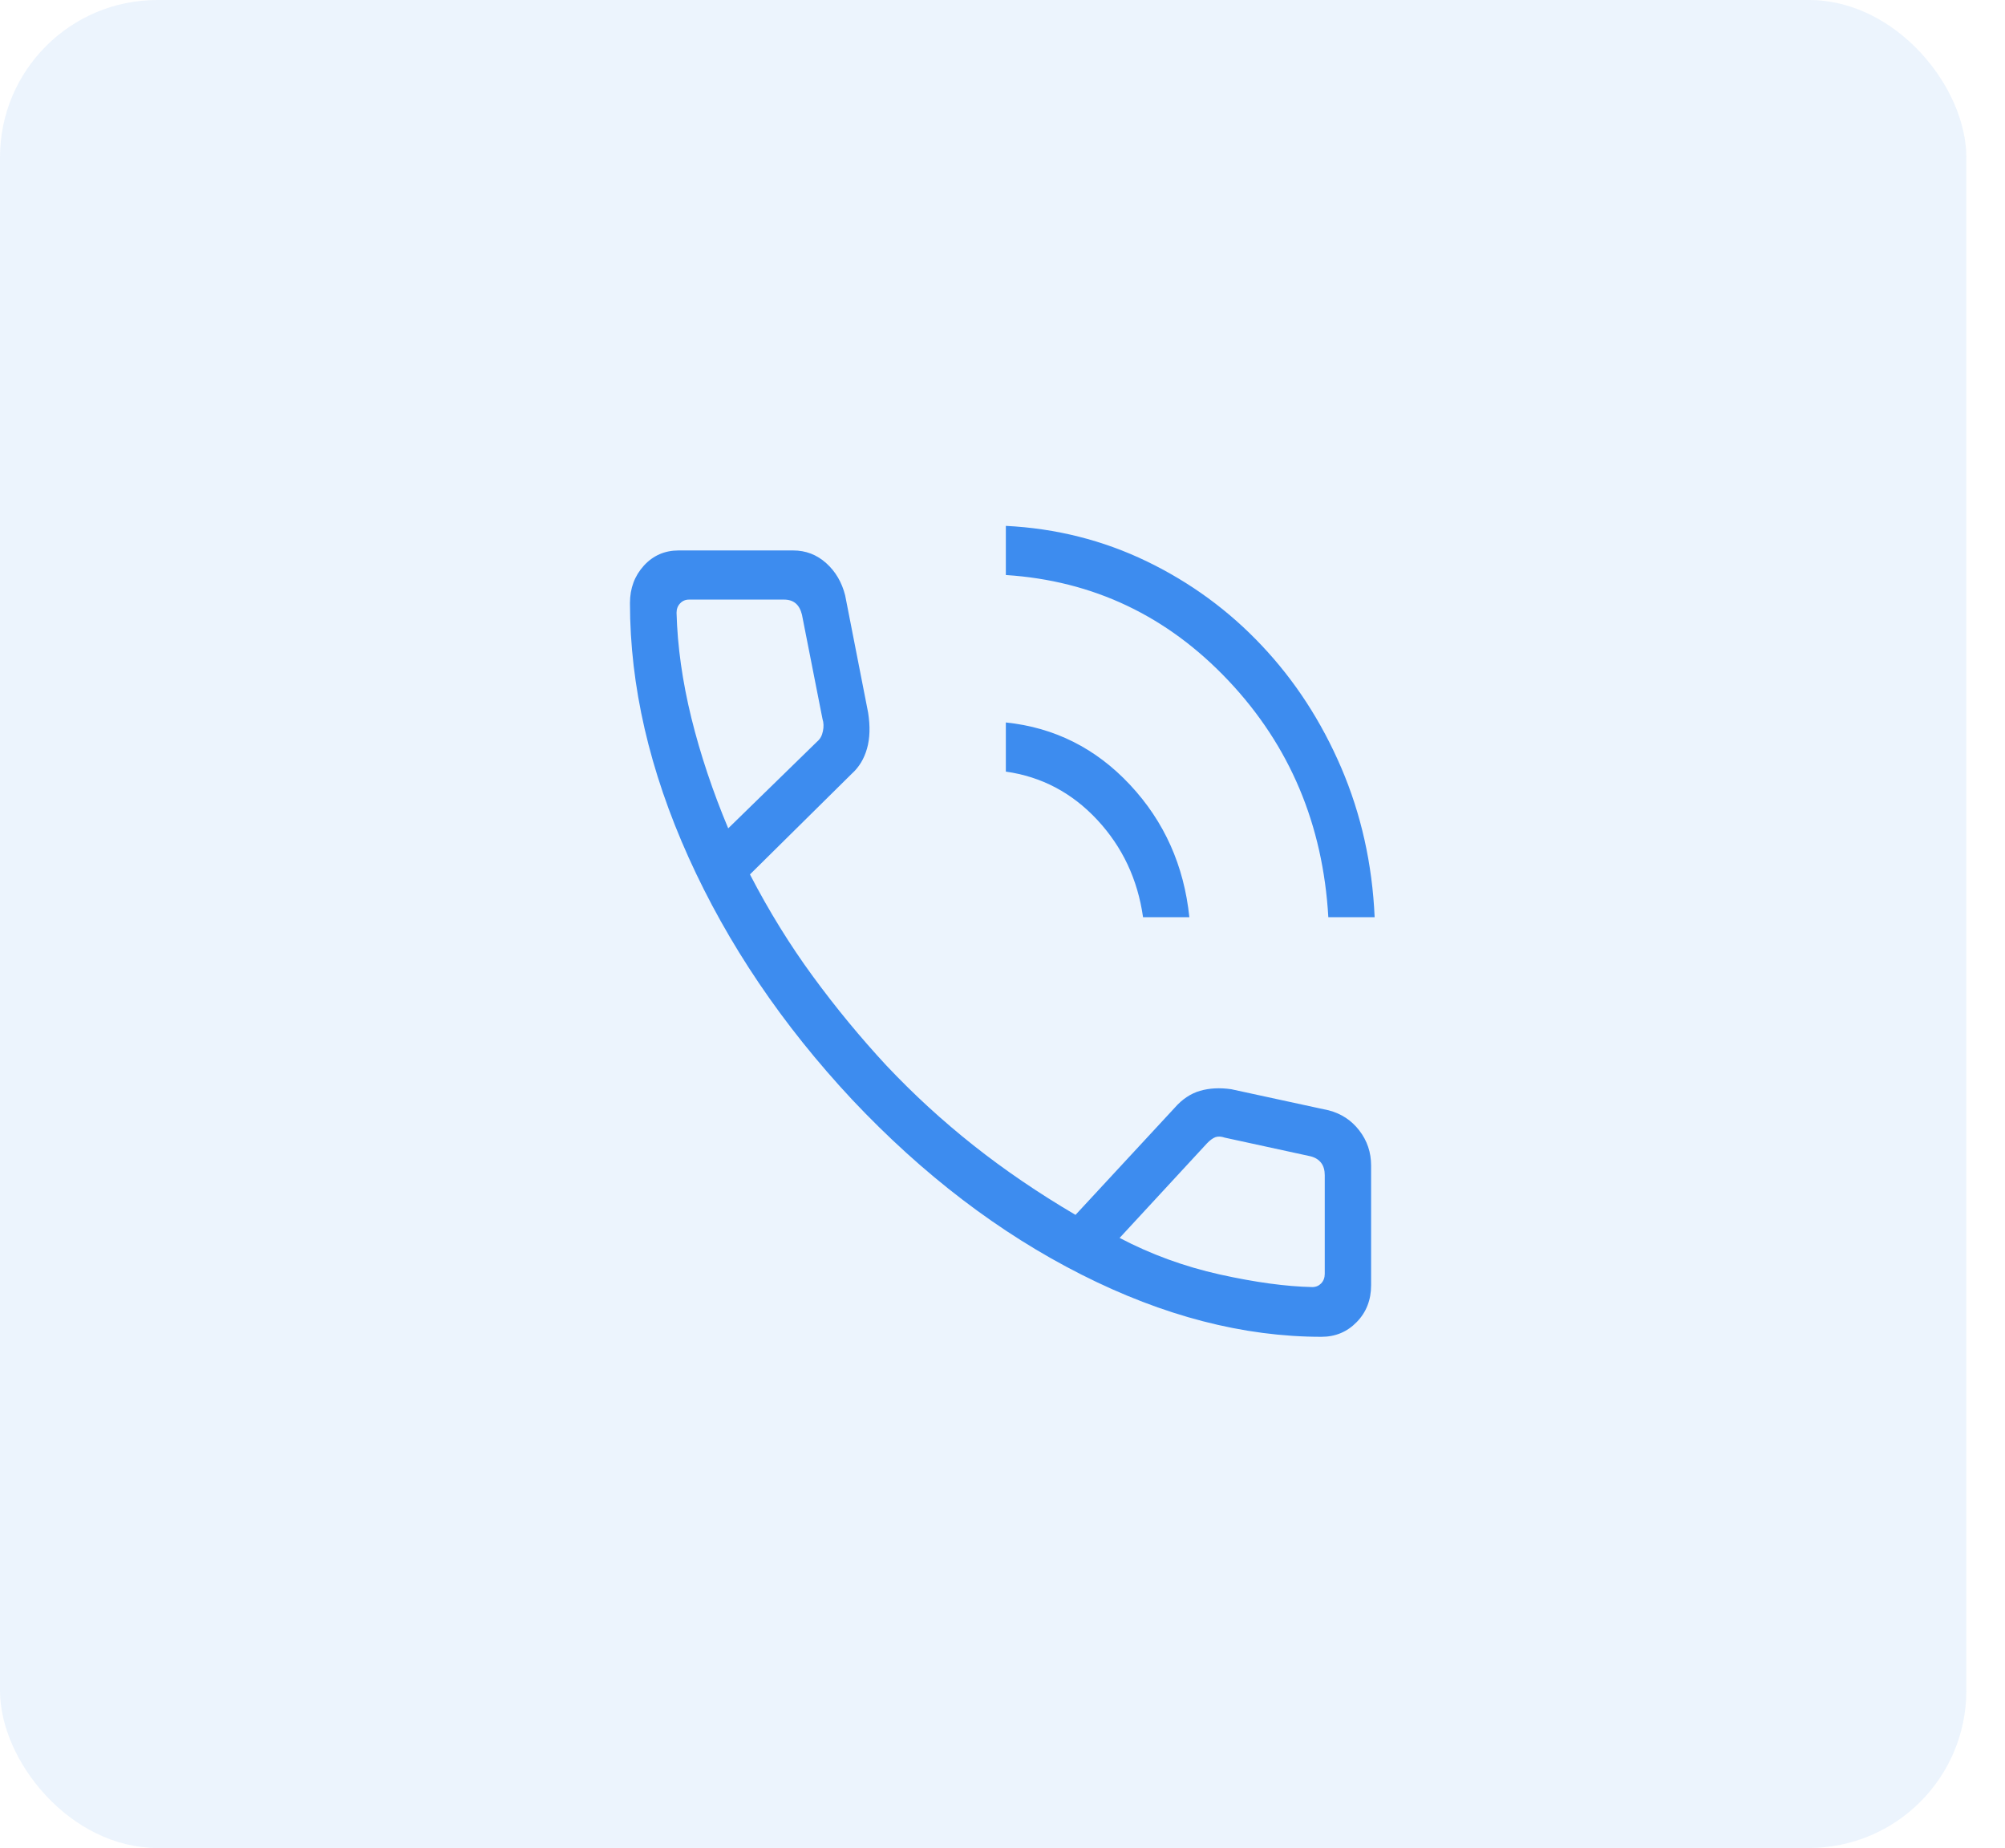 <svg width="51" height="47" viewBox="0 0 51 47" fill="none" xmlns="http://www.w3.org/2000/svg">
<rect width="50.016" height="47" rx="4" fill="#3D8CEF" fill-opacity="0.1"/>
<path d="M33.788 23.328C33.652 20.969 32.807 18.965 31.251 17.315C29.696 15.666 27.807 14.769 25.585 14.625V13.375C26.862 13.439 28.056 13.74 29.169 14.277C30.282 14.815 31.257 15.529 32.096 16.42C32.936 17.31 33.609 18.345 34.116 19.525C34.622 20.706 34.906 21.973 34.966 23.328H33.788ZM29.075 23.328C28.939 22.366 28.55 21.54 27.909 20.851C27.266 20.162 26.492 19.753 25.585 19.625V18.375C26.822 18.503 27.876 19.032 28.745 19.962C29.615 20.893 30.117 22.015 30.253 23.328H29.075ZM33.615 34C31.628 34 29.591 33.472 27.506 32.417C25.419 31.362 23.478 29.88 21.681 27.974C19.898 26.066 18.509 24.01 17.514 21.805C16.521 19.6 16.024 17.444 16.024 15.338C16.024 14.963 16.142 14.646 16.377 14.387C16.613 14.129 16.908 14 17.261 14H20.175C20.495 14 20.775 14.107 21.014 14.321C21.253 14.535 21.414 14.81 21.498 15.144L22.082 18.125C22.137 18.475 22.128 18.78 22.053 19.041C21.979 19.302 21.849 19.516 21.662 19.683L19.076 22.24C19.559 23.172 20.094 24.037 20.679 24.835C21.264 25.634 21.889 26.391 22.552 27.106C23.236 27.831 23.972 28.506 24.761 29.131C25.549 29.755 26.415 30.345 27.357 30.899L29.878 28.177C30.069 27.958 30.285 27.814 30.524 27.744C30.764 27.675 31.029 27.661 31.319 27.703L33.797 28.24C34.117 28.323 34.377 28.494 34.576 28.753C34.776 29.012 34.876 29.309 34.876 29.644V32.688C34.876 33.062 34.754 33.375 34.51 33.625C34.267 33.875 33.968 34 33.615 34ZM18.524 21.067L20.786 18.86C20.862 18.797 20.91 18.709 20.932 18.596C20.956 18.484 20.952 18.38 20.921 18.284L20.399 15.634C20.368 15.506 20.315 15.41 20.24 15.346C20.164 15.282 20.066 15.25 19.944 15.25H17.526C17.436 15.25 17.36 15.282 17.3 15.346C17.239 15.41 17.209 15.49 17.209 15.586C17.232 16.44 17.358 17.332 17.586 18.261C17.816 19.191 18.129 20.127 18.523 21.067M28.479 31.485C29.275 31.903 30.124 32.213 31.024 32.414C31.926 32.614 32.711 32.721 33.38 32.735C33.471 32.735 33.546 32.703 33.607 32.64C33.667 32.576 33.697 32.495 33.697 32.399V29.89C33.697 29.762 33.667 29.657 33.607 29.578C33.546 29.497 33.456 29.44 33.336 29.409L31.156 28.935C31.065 28.903 30.985 28.899 30.917 28.922C30.849 28.948 30.778 29 30.702 29.079L28.479 31.485Z" fill="#3D8CEF"/>
</svg>
